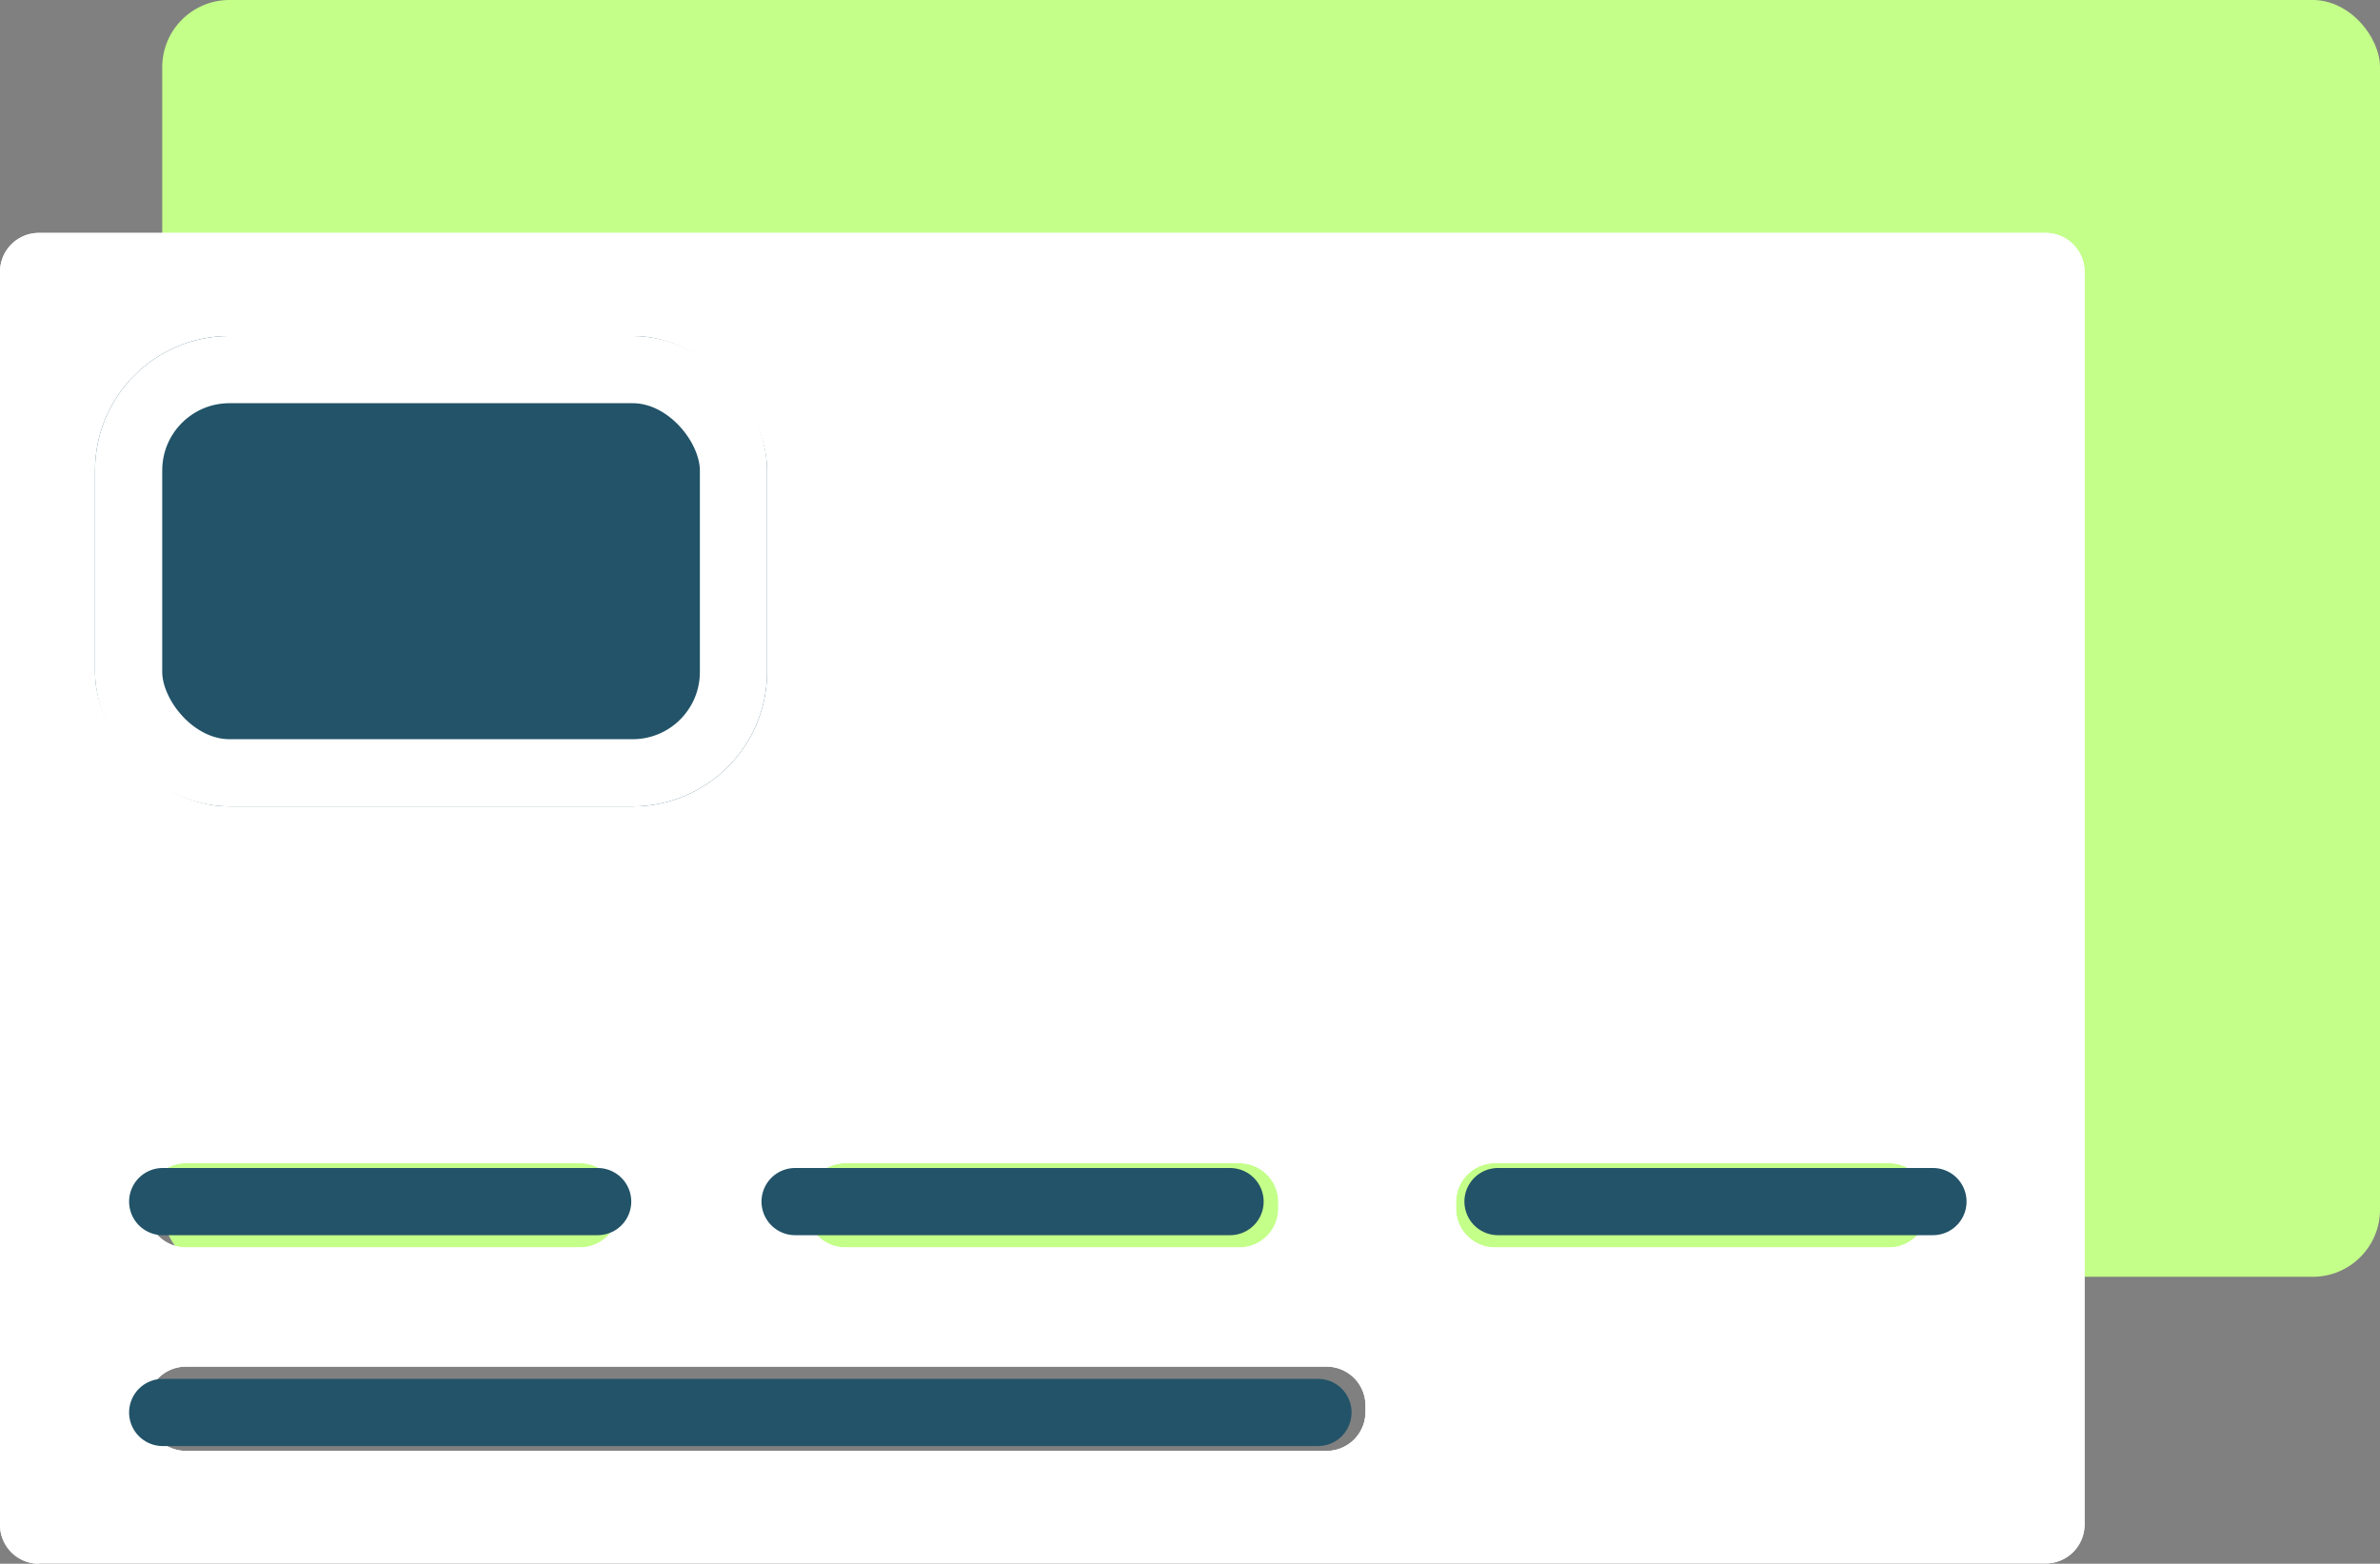 <svg xmlns="http://www.w3.org/2000/svg" xmlns:xlink="http://www.w3.org/1999/xlink" width="35.414" height="23.27" viewBox="0 0 35.414 23.27">
  <rect x="0" y="0" width="35.414" height="23.27" fill="#808080" stroke="none"/>
  <defs>
    <clipPath id="clip-path">
      <rect id="Rectangle_332" data-name="Rectangle 332" width="31.018" height="19.804" fill="#fff"/>
    </clipPath>
  </defs>
  <g id="Group_9095" data-name="Group 9095" transform="translate(-300.586 -516.5)">
    <rect id="Rectangle_334" data-name="Rectangle 334" width="33" height="19" rx="1" transform="translate(303 516.5)" fill="#c4ff8a"/>
    <g id="Group_8443" data-name="Group 8443" transform="translate(300.586 519.966)">
      <g id="Group_8442" data-name="Group 8442" transform="translate(0)" clip-path="url(#clip-path)">
        <path id="Path_23499" data-name="Path 23499" d="M2.188,17.448a.579.579,0,0,1,.577-.577H19.741a.579.579,0,0,1,.577.577v.1a.579.579,0,0,1-.577.577H2.765a.579.579,0,0,1-.577-.577Zm0-3.028a.579.579,0,0,1,.577-.577H8.632a.579.579,0,0,1,.577.577v.1a.579.579,0,0,1-.577.577H2.765a.579.579,0,0,1-.577-.577Zm0-11.584a.579.579,0,0,1,.577-.577H8.632a.579.579,0,0,1,.577.577v3.99a.579.579,0,0,1-.577.577H2.765a.579.579,0,0,1-.577-.577ZM12,14.42a.579.579,0,0,1,.577-.577h5.867a.579.579,0,0,1,.577.577v.1a.579.579,0,0,1-.577.577H12.576A.579.579,0,0,1,12,14.516Zm9.666,0a.579.579,0,0,1,.577-.577h5.867a.579.579,0,0,1,.577.577v.1a.579.579,0,0,1-.577.577H22.242a.579.579,0,0,1-.577-.577ZM.577,19.8H30.441a.579.579,0,0,0,.577-.577V.577A.579.579,0,0,0,30.441,0H.577A.579.579,0,0,0,0,.577v18.65a.579.579,0,0,0,.577.577" fill="#fff"/>
        <path id="Path_23500" data-name="Path 23500" d="M2.188,17.448a.579.579,0,0,1,.577-.577H19.741a.579.579,0,0,1,.577.577v.1a.579.579,0,0,1-.577.577H2.765a.579.579,0,0,1-.577-.577Zm0-3.028a.579.579,0,0,1,.577-.577H8.632a.579.579,0,0,1,.577.577v.1a.579.579,0,0,1-.577.577H2.765a.579.579,0,0,1-.577-.577Zm0-11.584a.579.579,0,0,1,.577-.577H8.632a.579.579,0,0,1,.577.577v3.99a.579.579,0,0,1-.577.577H2.765a.579.579,0,0,1-.577-.577ZM12,14.42a.579.579,0,0,1,.577-.577h5.867a.579.579,0,0,1,.577.577v.1a.579.579,0,0,1-.577.577H12.576A.579.579,0,0,1,12,14.516Zm9.666,0a.579.579,0,0,1,.577-.577h5.867a.579.579,0,0,1,.577.577v.1a.579.579,0,0,1-.577.577H22.242a.579.579,0,0,1-.577-.577ZM.577,19.8H30.441a.579.579,0,0,0,.577-.577V.577A.579.579,0,0,0,30.441,0H.577A.579.579,0,0,0,0,.577v18.65a.579.579,0,0,0,.577.577" fill="#fff"/>
      </g>
    </g>
    <g id="Rectangle_333" data-name="Rectangle 333" transform="translate(302 521.5)" fill="#225368" stroke="#fff" stroke-width="1">
      <rect width="10" height="7" rx="2" stroke="none"/>
      <rect x="0.5" y="0.5" width="9" height="6" rx="1.5" fill="none"/>
    </g>
    <path id="Path_23501" data-name="Path 23501" d="M-11792,553.688h6.472" transform="translate(12095.007 -19.307)" fill="none" stroke="#225368" stroke-linecap="round" stroke-width="1"/>
    <path id="Path_23503" data-name="Path 23503" d="M-11792,553.688h6.472" transform="translate(12104.417 -19.307)" fill="none" stroke="#225368" stroke-linecap="round" stroke-width="1"/>
    <path id="Path_23504" data-name="Path 23504" d="M-11792,553.688h6.472" transform="translate(12114.876 -19.307)" fill="none" stroke="#225368" stroke-linecap="round" stroke-width="1"/>
    <path id="Path_23502" data-name="Path 23502" d="M-11792,553.688h17.19" transform="translate(12095.007 -16.169)" fill="none" stroke="#225368" stroke-linecap="round" stroke-width="1"/>
  </g>
</svg>
